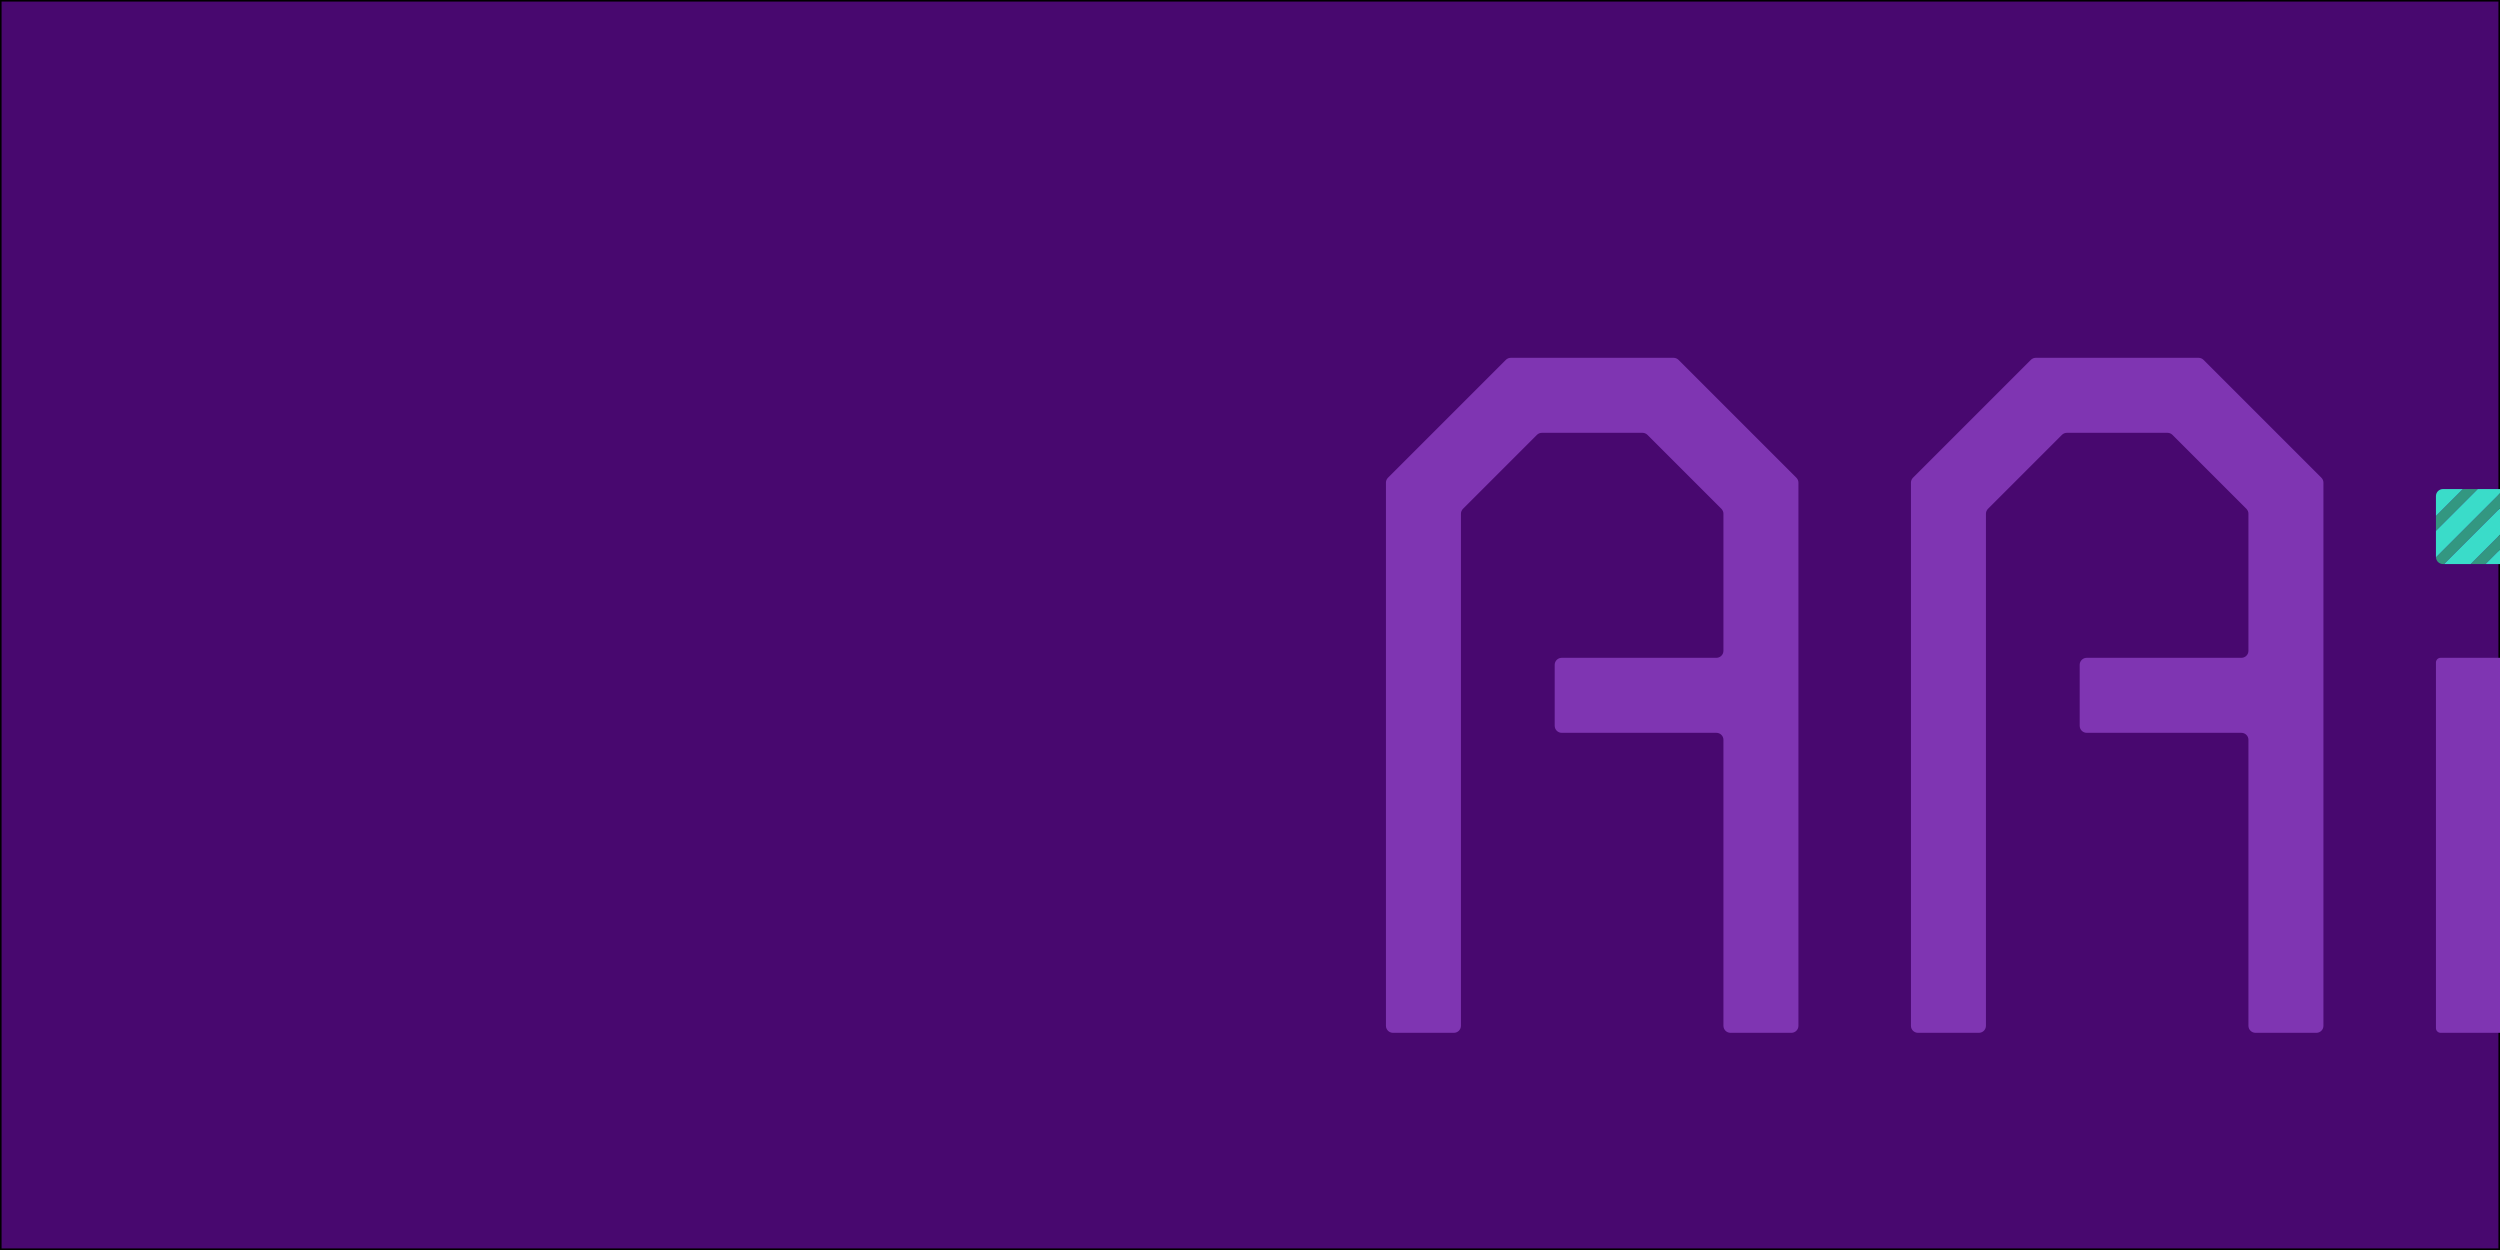 <?xml version="1.0" encoding="iso-8859-1"?>
<!-- Generator: Adobe Illustrator 27.0.1, SVG Export Plug-In . SVG Version: 6.00 Build 0)  -->
<svg version="1.1" xmlns="http://www.w3.org/2000/svg" xmlns:xlink="http://www.w3.org/1999/xlink" x="0px" y="0px"
	 viewBox="0 0 800 400" style="enable-background:new 0 0 800 400;" xml:space="preserve">
<g id="Layer_1">
	<g id="Main_x5F_Purple_x5F_BG_x5F_layer">
	</g>
</g>
<g id="crop">
	<g>
		<defs>
			<rect id="SVGID_1_" width="800" height="400"/>
		</defs>
		<clipPath id="SVGID_00000127018016006234705830000003787730754192246667_">
			<use xlink:href="#SVGID_1_"  style="overflow:visible;"/>
		</clipPath>
		
			<rect style="clip-path:url(#SVGID_00000127018016006234705830000003787730754192246667_);fill:#48086F;stroke:#000000;stroke-miterlimit:10;" width="800" height="400"/>
		
			<g id="aa_x5F_incomecalc_x5F_core_00000148648284358269417210000016391387678638884792_" style="clip-path:url(#SVGID_00000127018016006234705830000003787730754192246667_);">
			<path style="fill:#7F35B2;" d="M740.47,150.5l-12-12l-23.341-23.341c-0.422-0.422-0.994-0.659-1.591-0.659h-19.063h-13.95
				h-19.063c-0.597,0-1.169,0.237-1.591,0.659L626.53,138.5l-12,12l-2.371,2.371c-0.422,0.422-0.659,0.994-0.659,1.591v33.013
				V328.25c0,1.243,1.007,2.25,2.25,2.25h19.5c1.243,0,2.25-1.007,2.25-2.25V164.407c0-0.597,0.237-1.169,0.659-1.591l23.657-23.657
				c0.422-0.422,0.994-0.659,1.591-0.659h32.186c0.597,0,1.169,0.237,1.591,0.659l23.657,23.657
				c0.422,0.422,0.659,0.994,0.659,1.591v43.843c0,1.243-1.007,2.25-2.25,2.25h-49.5c-1.243,0-2.25,1.007-2.25,2.25v19.5
				c0,1.243,1.007,2.25,2.25,2.25h49.5c1.243,0,2.25,1.007,2.25,2.25v91.5c0,1.243,1.007,2.25,2.25,2.25h19.5
				c1.243,0,2.25-1.007,2.25-2.25V187.475v-33.013c0-0.597-0.237-1.169-0.659-1.591L740.47,150.5z"/>
			<path style="fill:#7F35B2;" d="M572.47,150.5l-12-12l-23.341-23.341c-0.422-0.422-0.994-0.659-1.591-0.659h-19.063h-13.95
				h-19.063c-0.597,0-1.169,0.237-1.591,0.659L458.53,138.5l-12,12l-2.371,2.371c-0.422,0.422-0.659,0.994-0.659,1.591v33.013
				V328.25c0,1.243,1.007,2.25,2.25,2.25h19.5c1.243,0,2.25-1.007,2.25-2.25V164.407c0-0.597,0.237-1.169,0.659-1.591l23.657-23.657
				c0.422-0.422,0.994-0.659,1.591-0.659h32.186c0.597,0,1.169,0.237,1.591,0.659l23.657,23.657
				c0.422,0.422,0.659,0.994,0.659,1.591v43.843c0,1.243-1.007,2.25-2.25,2.25h-49.5c-1.243,0-2.25,1.007-2.25,2.25v19.5
				c0,1.243,1.007,2.25,2.25,2.25h49.5c1.243,0,2.25,1.007,2.25,2.25v91.5c0,1.243,1.007,2.25,2.25,2.25h19.5
				c1.243,0,2.25-1.007,2.25-2.25V187.475v-33.013c0-0.597-0.237-1.169-0.659-1.591L572.47,150.5z"/>
			<path style="fill:#7F35B2;" d="M779.5,329V212c0-0.828,0.672-1.5,1.5-1.5h21c0.828,0,1.5,0.672,1.5,1.5v117
				c0,0.828-0.672,1.5-1.5,1.5h-21C780.172,330.5,779.5,329.828,779.5,329z"/>
			<g>
				<polygon style="fill:#339781;" points="803.5,167.601 790.601,180.5 795.357,180.5 803.5,172.357 				"/>
				<path style="fill:#339781;" d="M803.5,158.75c0-1.208-0.955-2.187-2.15-2.24l-21.84,21.84c0.053,1.195,1.031,2.15,2.24,2.15
					h0.366l21.384-21.384V158.75z"/>
				<polygon style="fill:#339781;" points="788.118,156.5 779.5,165.118 779.5,169.874 792.875,156.5 				"/>
				<path style="fill:#3ADCC9;" d="M781.75,156.5c-1.243,0-2.25,1.007-2.25,2.25v6.368l8.618-8.618H781.75z"/>
				<path style="fill:#3ADCC9;" d="M795.357,180.5h5.893c1.243,0,2.25-1.007,2.25-2.25v-5.893L795.357,180.5z"/>
				<polygon style="fill:#3ADCC9;" points="803.5,159.116 782.116,180.5 790.601,180.5 803.5,167.601 				"/>
				<path style="fill:#3ADCC9;" d="M801.25,156.5h-8.375L779.5,169.874v8.376c0,0.034,0.009,0.066,0.01,0.1l21.84-21.84
					C801.316,156.509,801.284,156.5,801.25,156.5z"/>
			</g>
		</g>
		<g style="clip-path:url(#SVGID_00000127018016006234705830000003787730754192246667_);">
		</g>
	</g>
</g>
</svg>

